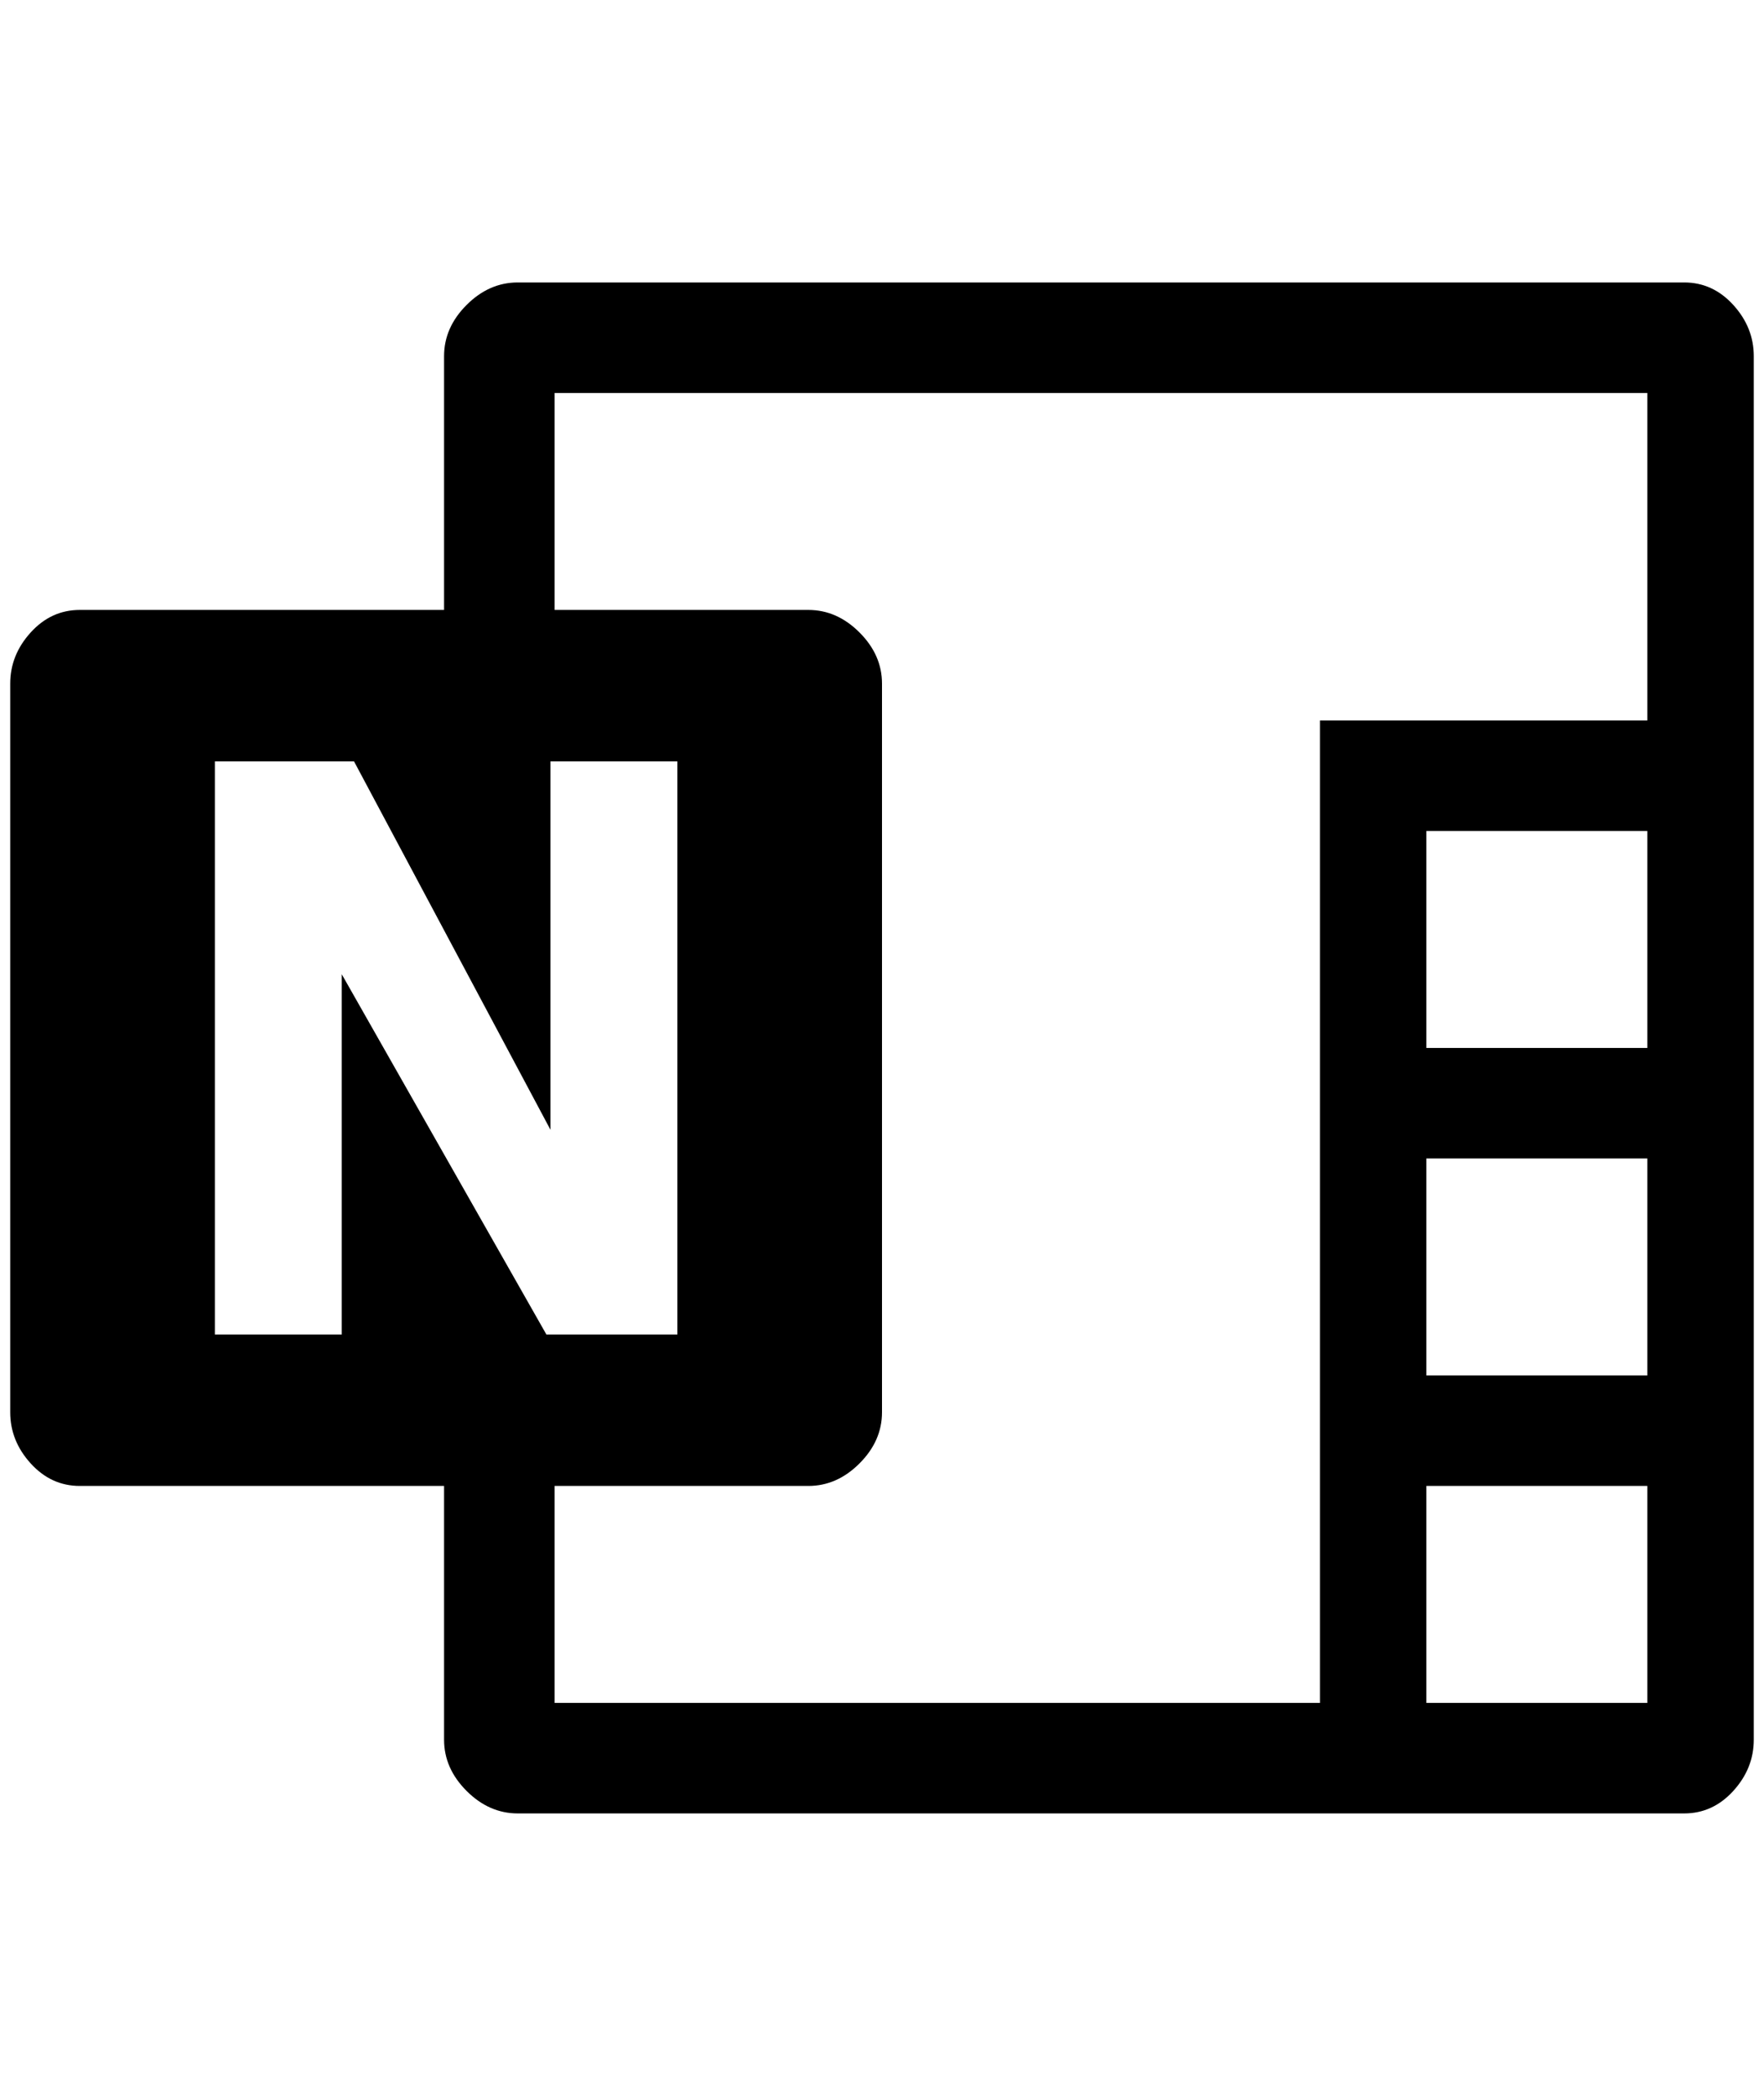 <?xml version="1.0" standalone="no"?>
<!DOCTYPE svg PUBLIC "-//W3C//DTD SVG 1.1//EN" "http://www.w3.org/Graphics/SVG/1.1/DTD/svg11.dtd" >
<svg xmlns="http://www.w3.org/2000/svg" xmlns:xlink="http://www.w3.org/1999/xlink" version="1.1" viewBox="-10 0 1724 2048">
   <path fill="currentColor"
d="M1636 276q28 0 48 22t20 50v1352q0 28 -20 50t-48 22h-1140q-28 0 -50 -22t-22 -50v-248h-356q-28 0 -48 -22t-20 -50v-712q0 -28 20 -50t48 -22h356v-248q0 -28 22 -50t50 -22h1140zM324 952l200 352h128v-560h-124v360l-192 -360h-136v560h124v-352zM1600 1664v-212
h-216v212h216zM1600 1344v-212h-216v212h216zM1600 1024v-212h-216v212h216zM1600 704v-320h-1068v212h248q28 0 50 22t22 50v712q0 28 -22 50t-50 22h-248v212h748v-960h320z" />
</svg>
